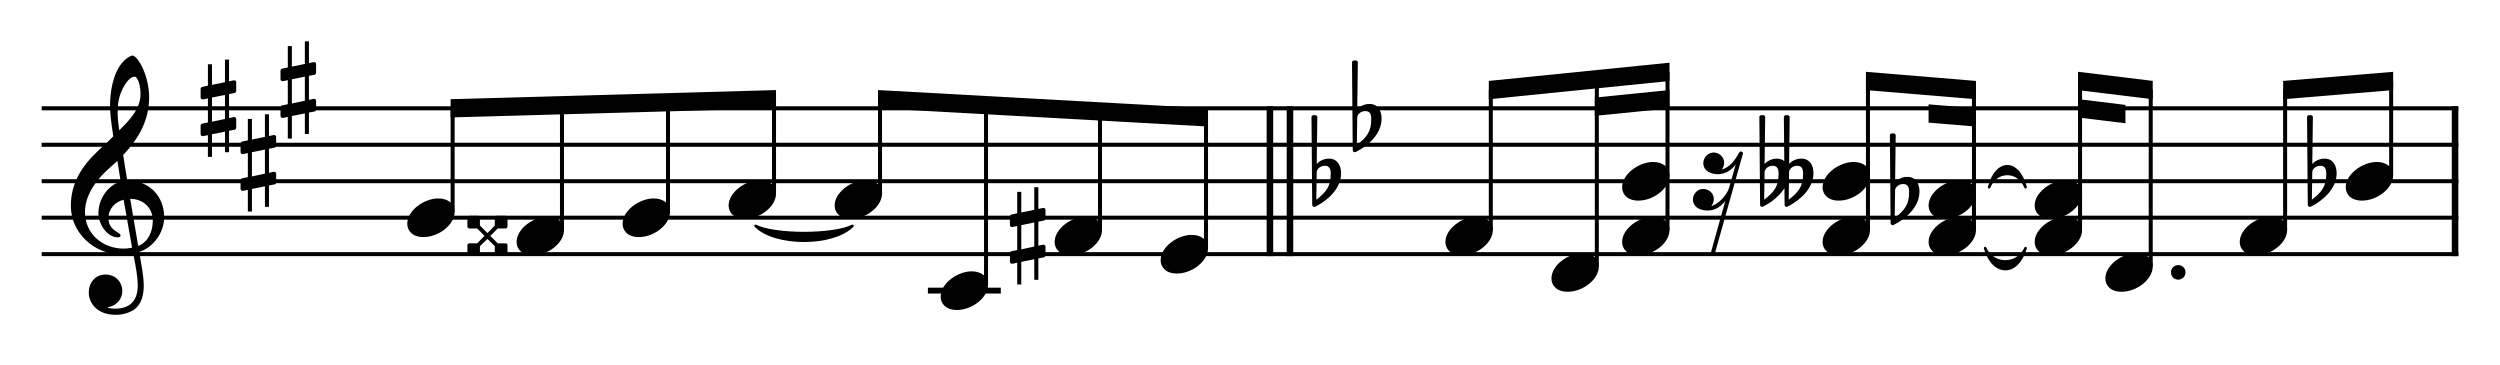 <?xml version="1.0" encoding="UTF-8" standalone="no"?>
<svg width="1700.79px" height="248.031px" viewBox="0 0 1700.79 248.031"
 xmlns="http://www.w3.org/2000/svg" xmlns:xlink="http://www.w3.org/1999/xlink" version="1.2" baseProfile="tiny">
<title>example (1)</title>
<desc>Generated by MuseScore 4.1.0</desc>
<path class="" fill="#ffffff" fill-rule="evenodd" d="M0,0 L1700.79,0 L1700.79,248.031 L0,248.031 L0,0 "/>
<polyline class="StaffLines" fill="none" stroke="#000000" stroke-width="2.73" stroke-linejoin="bevel" points="28.346,73.682 1672.44,73.682"/>
<polyline class="StaffLines" fill="none" stroke="#000000" stroke-width="2.73" stroke-linejoin="bevel" points="28.346,98.485 1672.44,98.485"/>
<polyline class="StaffLines" fill="none" stroke="#000000" stroke-width="2.73" stroke-linejoin="bevel" points="28.346,123.288 1672.44,123.288"/>
<polyline class="StaffLines" fill="none" stroke="#000000" stroke-width="2.73" stroke-linejoin="bevel" points="28.346,148.091 1672.44,148.091"/>
<polyline class="StaffLines" fill="none" stroke="#000000" stroke-width="2.73" stroke-linejoin="bevel" points="28.346,172.895 1672.44,172.895"/>
<path class="TieSegment" stroke="#000000" stroke-width="1.74" stroke-linecap="round" stroke-linejoin="round" fill-rule="evenodd" d="M514.03,153.672 C527.215,160.22 566.768,160.22 579.953,153.672 C566.768,167.165 527.215,167.165 514.03,153.672"/>
<path class="TieSegment" stroke="#000000" stroke-width="1.74" stroke-linecap="round" stroke-linejoin="round" fill-rule="evenodd" d="M1350.49,168.802 C1355.99,180.873 1372.51,180.873 1378.02,168.802 C1372.51,187.818 1355.99,187.818 1350.49,168.802"/>
<path class="TieSegment" stroke="#000000" stroke-width="1.74" stroke-linecap="round" stroke-linejoin="round" fill-rule="evenodd" d="M1353.22,127.381 C1358.18,108.365 1373.06,108.365 1378.02,127.381 C1373.06,115.31 1358.18,115.31 1353.22,127.381"/>
<polyline class="BarLine" fill="none" stroke="#000000" stroke-width="4.46" stroke-linejoin="bevel" points="863.951,72.318 863.951,174.259"/>
<polyline class="BarLine" fill="none" stroke="#000000" stroke-width="4.46" stroke-linejoin="bevel" points="877.593,72.318 877.593,174.259"/>
<polyline class="BarLine" fill="none" stroke="#000000" stroke-width="4.46" stroke-linejoin="bevel" points="1670.21,72.318 1670.21,174.259"/>
<path class="Accidental" transform="matrix(0.992,0,0,0.992,1196.92,123.288)" d="M28.797,-15.5 C23.797,-15.5 20.906,-12.5 20.406,-11.906 L20.797,-43.906 C20.797,-44.703 20.203,-45.297 19.406,-45.297 L18.203,-45.297 C17.406,-45.297 16.797,-44.703 16.797,-43.906 L17.094,-13.797 C15.797,-14.797 14.203,-15.5 12,-15.5 C7,-15.5 4.094,-12.406 3.594,-11.797 L4,-43.906 C4,-44.703 3.406,-45.297 2.594,-45.297 L1.406,-45.297 C0.594,-45.297 0,-44.703 0,-43.906 L0.5,16.203 C0.5,17 1.094,17.594 1.906,17.594 C2.094,17.594 2.5,17.406 2.703,17.297 C8.5,14.406 13.594,10.203 17.203,4.797 L17.297,16.203 C17.297,17 17.906,17.594 18.703,17.594 C18.906,17.594 19.297,17.406 19.5,17.297 C28.109,13 37.109,4.797 37.109,-5.5 C37.109,-10.703 34.703,-15.5 28.797,-15.5 M3.297,12.703 L3.594,-6.797 C3.797,-7.703 5.297,-10.594 9.297,-10.594 C12.906,-10.594 13.203,-7.203 13.203,-5.094 C13.203,3.797 9.906,7.5 3.297,12.703 M20.094,12.703 L20.406,-6.797 C20.594,-7.703 22.094,-10.594 26.109,-10.594 C29.703,-10.594 30,-7.203 30,-5.094 C30,3.797 26.703,7.5 20.094,12.703"/>
<path class="Accidental" transform="matrix(0.992,0,0,0.992,1285.71,135.69)" d="M12,-15.5 C7,-15.5 4.094,-12.406 3.594,-11.797 L4,-43.906 C4,-44.703 3.406,-45.297 2.594,-45.297 L1.406,-45.297 C0.594,-45.297 0,-44.703 0,-43.906 L0.5,16.203 C0.5,17 1.094,17.594 1.906,17.594 C2.094,17.594 2.5,17.5 2.703,17.406 C11.297,13.094 20.297,4.906 20.297,-5.406 C20.297,-10.594 17.906,-15.5 12,-15.5 M3.297,12.703 L3.594,-6.797 C3.797,-7.703 5.297,-10.594 9.297,-10.594 C12.906,-10.594 13.203,-7.203 13.203,-5.094 C13.203,3.797 9.906,7.5 3.297,12.703"/>
<path class="Accidental" transform="matrix(0.992,0,0,0.992,317.978,160.493)" d="M8.594,7 L13.594,2.203 L13.906,2.203 L18.797,7 L18.797,12.297 C18.797,13.094 19.406,13.703 20.203,13.703 L26.109,13.703 C26.906,13.703 27.5,13.094 27.5,12.297 L27.5,6.406 C27.5,5.594 26.906,5.094 26.109,5.094 L20.797,5.094 L15.797,0.094 L15.797,-0.094 L20.797,-5.094 L26.109,-5.094 C26.906,-5.094 27.5,-5.703 27.5,-6.5 L27.5,-12.406 C27.5,-13.203 26.906,-13.797 26.109,-13.797 L20.203,-13.797 C19.406,-13.797 18.797,-13.203 18.797,-12.406 L18.797,-7.094 L13.906,-2.094 L13.594,-2.094 L8.594,-7.094 L8.594,-12.406 C8.594,-13.203 8.094,-13.797 7.297,-13.797 L1.406,-13.797 C0.594,-13.797 0,-13.203 0,-12.406 L0,-6.5 C0,-5.703 0.594,-5.094 1.406,-5.094 L6.703,-5.094 L11.594,-0.203 L11.594,0.094 L6.703,5.094 L1.406,5.094 C0.594,5.094 0,5.594 0,6.406 L0,12.297 C0,13.094 0.594,13.703 1.406,13.703 L7.297,13.703 C8.094,13.703 8.594,13.094 8.594,12.297 L8.594,7 "/>
<path class="Accidental" transform="matrix(0.992,0,0,0.992,687.065,160.493)" d="M23.297,-10.5 C23.906,-10.594 24.406,-11.297 24.406,-11.906 L24.406,-17.797 C24.406,-18.797 23.703,-19.203 22.797,-19.203 L19.5,-18.5 L19.5,-33.406 L16.703,-33.406 L16.703,-17.906 L7.797,-16.094 L7.797,-30.203 L5,-30.203 L5,-15.5 L1.094,-14.703 C0.5,-14.594 0,-13.906 0,-13.297 L0,-7.5 C0,-6.406 0.797,-6.094 1.703,-6.094 L5,-6.797 L5,9.703 L1.094,10.5 C0.5,10.594 0,11.297 0,11.906 L0,17.703 C0,18.797 0.797,19.094 1.703,19.094 L5,18.406 L5,33.297 L7.797,33.297 L7.797,17.797 L16.703,16 L16.703,30.109 L19.5,30.109 L19.5,15.406 L23.297,14.703 C23.906,14.594 24.406,13.906 24.406,13.297 L24.406,7.406 C24.406,6.406 23.703,6 22.797,6 L19.5,6.703 L19.5,-9.797 L23.297,-10.5 M7.797,-7.406 L16.703,-9.203 L16.703,7.297 L7.797,9.203 L7.797,-7.406 "/>
<path class="Accidental" transform="matrix(0.992,0,0,0.992,1569.52,123.288)" d="M12,-15.5 C7,-15.5 4.094,-12.406 3.594,-11.797 L4,-43.906 C4,-44.703 3.406,-45.297 2.594,-45.297 L1.406,-45.297 C0.594,-45.297 0,-44.703 0,-43.906 L0.5,16.203 C0.5,17 1.094,17.594 1.906,17.594 C2.094,17.594 2.5,17.5 2.703,17.406 C11.297,13.094 20.297,4.906 20.297,-5.406 C20.297,-10.594 17.906,-15.5 12,-15.5 M3.297,12.703 L3.594,-6.797 C3.797,-7.703 5.297,-10.594 9.297,-10.594 C12.906,-10.594 13.203,-7.203 13.203,-5.094 C13.203,3.797 9.906,7.5 3.297,12.703"/>
<polyline class="LedgerLine" fill="none" stroke="#000000" stroke-width="3.97" stroke-linejoin="bevel" points="631.266,197.698 680.865,197.698"/>
<polyline class="Stem" fill="none" stroke="#000000" stroke-width="2.73" stroke-linejoin="bevel" points="1554.6,156.524 1554.6,61.167"/>
<polyline class="Stem" fill="none" stroke="#000000" stroke-width="2.73" stroke-linejoin="bevel" points="1463.17,181.328 1463.17,61.114"/>
<polyline class="Stem" fill="none" stroke="#000000" stroke-width="2.73" stroke-linejoin="bevel" points="1415.09,156.524 1415.09,55.246"/>
<polyline class="Stem" fill="none" stroke="#000000" stroke-width="2.73" stroke-linejoin="bevel" points="307.932,144.123 307.932,73.644"/>
<polyline class="Stem" fill="none" stroke="#000000" stroke-width="2.73" stroke-linejoin="bevel" points="382.326,156.524 382.326,71.56"/>
<polyline class="Stem" fill="none" stroke="#000000" stroke-width="2.73" stroke-linejoin="bevel" points="454.449,144.123 454.449,69.54"/>
<polyline class="Stem" fill="none" stroke="#000000" stroke-width="2.73" stroke-linejoin="bevel" points="526.573,131.721 526.573,67.519"/>
<polyline class="Stem" fill="none" stroke="#000000" stroke-width="2.73" stroke-linejoin="bevel" points="1270.8,156.524 1270.8,55.193"/>
<polyline class="Stem" fill="none" stroke="#000000" stroke-width="2.73" stroke-linejoin="bevel" points="598.696,131.721 598.696,67.556"/>
<polyline class="Stem" fill="none" stroke="#000000" stroke-width="2.73" stroke-linejoin="bevel" points="1014.22,156.524 1014.22,61.143"/>
<polyline class="Stem" fill="none" stroke="#000000" stroke-width="2.73" stroke-linejoin="bevel" points="1342.92,156.524 1342.92,61.167"/>
<polyline class="Stem" fill="none" stroke="#000000" stroke-width="2.73" stroke-linejoin="bevel" points="670.819,193.729 670.819,71.541"/>
<polyline class="Stem" fill="none" stroke="#000000" stroke-width="2.73" stroke-linejoin="bevel" points="1086.34,181.328 1086.34,53.867"/>
<polyline class="Stem" fill="none" stroke="#000000" stroke-width="2.73" stroke-linejoin="bevel" points="748.345,156.524 748.345,75.823"/>
<polyline class="Stem" fill="none" stroke="#000000" stroke-width="2.73" stroke-linejoin="bevel" points="1134.43,156.524 1134.43,49.016"/>
<polyline class="Stem" fill="none" stroke="#000000" stroke-width="2.73" stroke-linejoin="bevel" points="820.468,168.926 820.468,79.807"/>
<polyline class="Stem" fill="none" stroke="#000000" stroke-width="2.73" stroke-linejoin="bevel" points="1626.73,119.32 1626.73,55.193"/>
<path class="Note" transform="matrix(0.992,0,0,0.992,717.472,160.493)" d="M0,4.203 C0,8.5 3.094,13.297 11.203,13.297 C21.594,13.297 32.5,4.797 32.5,-4 C32.5,-9.906 27.5,-13.203 21.297,-13.203 C11.594,-13.203 0,-5 0,4.203"/>
<path class="Note" transform="matrix(0.992,0,0,0.992,983.347,160.493)" d="M0,4.203 C0,8.5 3.094,13.297 11.203,13.297 C21.594,13.297 32.5,4.797 32.5,-4 C32.5,-9.906 27.5,-13.203 21.297,-13.203 C11.594,-13.203 0,-5 0,4.203"/>
<path class="Note" transform="matrix(0.992,0,0,0.992,789.596,172.895)" d="M0,4.203 C0,8.5 3.094,13.297 11.203,13.297 C21.594,13.297 32.5,4.797 32.5,-4 C32.5,-9.906 27.5,-13.203 21.297,-13.203 C11.594,-13.203 0,-5 0,4.203"/>
<path class="Note" transform="matrix(0.992,0,0,0.992,1103.55,160.493)" d="M0,4.203 C0,8.5 3.094,13.297 11.203,13.297 C21.594,13.297 32.5,4.797 32.5,-4 C32.5,-9.906 27.5,-13.203 21.297,-13.203 C11.594,-13.203 0,-5 0,4.203"/>
<path class="Note" transform="matrix(0.992,0,0,0.992,1103.55,123.288)" d="M0,4.203 C0,8.5 3.094,13.297 11.203,13.297 C21.594,13.297 32.5,4.797 32.5,-4 C32.5,-9.906 27.5,-13.203 21.297,-13.203 C11.594,-13.203 0,-5 0,4.203"/>
<path class="Note" transform="matrix(0.992,0,0,0.992,1239.93,160.493)" d="M0,4.203 C0,8.5 3.094,13.297 11.203,13.297 C21.594,13.297 32.5,4.797 32.5,-4 C32.5,-9.906 27.5,-13.203 21.297,-13.203 C11.594,-13.203 0,-5 0,4.203"/>
<path class="Note" transform="matrix(0.992,0,0,0.992,1239.93,123.288)" d="M0,4.203 C0,8.5 3.094,13.297 11.203,13.297 C21.594,13.297 32.5,4.797 32.5,-4 C32.5,-9.906 27.5,-13.203 21.297,-13.203 C11.594,-13.203 0,-5 0,4.203"/>
<path class="Note" transform="matrix(0.992,0,0,0.992,1055.47,185.296)" d="M0,4.203 C0,8.5 3.094,13.297 11.203,13.297 C21.594,13.297 32.5,4.797 32.5,-4 C32.5,-9.906 27.5,-13.203 21.297,-13.203 C11.594,-13.203 0,-5 0,4.203"/>
<path class="Note" transform="matrix(0.992,0,0,0.992,1312.05,160.493)" d="M0,4.203 C0,8.5 3.094,13.297 11.203,13.297 C21.594,13.297 32.5,4.797 32.5,-4 C32.5,-9.906 27.5,-13.203 21.297,-13.203 C11.594,-13.203 0,-5 0,4.203"/>
<path class="Note" transform="matrix(0.992,0,0,0.992,1312.05,135.69)" d="M0,4.203 C0,8.5 3.094,13.297 11.203,13.297 C21.594,13.297 32.5,4.797 32.5,-4 C32.5,-9.906 27.5,-13.203 21.297,-13.203 C11.594,-13.203 0,-5 0,4.203"/>
<path class="Note" transform="matrix(0.992,0,0,0.992,1384.22,160.493)" d="M0,4.203 C0,8.5 3.094,13.297 11.203,13.297 C21.594,13.297 32.5,4.797 32.5,-4 C32.5,-9.906 27.5,-13.203 21.297,-13.203 C11.594,-13.203 0,-5 0,4.203"/>
<path class="Note" transform="matrix(0.992,0,0,0.992,1384.22,135.69)" d="M0,4.203 C0,8.5 3.094,13.297 11.203,13.297 C21.594,13.297 32.5,4.797 32.5,-4 C32.5,-9.906 27.5,-13.203 21.297,-13.203 C11.594,-13.203 0,-5 0,4.203"/>
<path class="Note" transform="matrix(0.992,0,0,0.992,1432.3,185.296)" d="M0,4.203 C0,8.5 3.094,13.297 11.203,13.297 C21.594,13.297 32.5,4.797 32.5,-4 C32.5,-9.906 27.5,-13.203 21.297,-13.203 C11.594,-13.203 0,-5 0,4.203"/>
<path class="Note" transform="matrix(0.992,0,0,0.992,1523.73,160.493)" d="M0,4.203 C0,8.5 3.094,13.297 11.203,13.297 C21.594,13.297 32.5,4.797 32.5,-4 C32.5,-9.906 27.5,-13.203 21.297,-13.203 C11.594,-13.203 0,-5 0,4.203"/>
<path class="Note" transform="matrix(0.992,0,0,0.992,277.06,148.091)" d="M0,4.203 C0,8.5 3.094,13.297 11.203,13.297 C21.594,13.297 32.5,4.797 32.5,-4 C32.5,-9.906 27.5,-13.203 21.297,-13.203 C11.594,-13.203 0,-5 0,4.203"/>
<path class="Note" transform="matrix(0.992,0,0,0.992,1595.85,123.288)" d="M0,4.203 C0,8.5 3.094,13.297 11.203,13.297 C21.594,13.297 32.5,4.797 32.5,-4 C32.5,-9.906 27.5,-13.203 21.297,-13.203 C11.594,-13.203 0,-5 0,4.203"/>
<path class="Note" transform="matrix(0.992,0,0,0.992,351.454,160.493)" d="M0,4.203 C0,8.5 3.094,13.297 11.203,13.297 C21.594,13.297 32.5,4.797 32.5,-4 C32.5,-9.906 27.5,-13.203 21.297,-13.203 C11.594,-13.203 0,-5 0,4.203"/>
<path class="Note" transform="matrix(0.992,0,0,0.992,423.577,148.091)" d="M0,4.203 C0,8.5 3.094,13.297 11.203,13.297 C21.594,13.297 32.5,4.797 32.5,-4 C32.5,-9.906 27.5,-13.203 21.297,-13.203 C11.594,-13.203 0,-5 0,4.203"/>
<path class="Note" transform="matrix(0.992,0,0,0.992,495.701,135.69)" d="M0,4.203 C0,8.5 3.094,13.297 11.203,13.297 C21.594,13.297 32.5,4.797 32.5,-4 C32.5,-9.906 27.5,-13.203 21.297,-13.203 C11.594,-13.203 0,-5 0,4.203"/>
<path class="Note" transform="matrix(0.992,0,0,0.992,567.824,135.69)" d="M0,4.203 C0,8.5 3.094,13.297 11.203,13.297 C21.594,13.297 32.5,4.797 32.5,-4 C32.5,-9.906 27.5,-13.203 21.297,-13.203 C11.594,-13.203 0,-5 0,4.203"/>
<path class="Note" transform="matrix(0.992,0,0,0.992,639.947,197.698)" d="M0,4.203 C0,8.5 3.094,13.297 11.203,13.297 C21.594,13.297 32.5,4.797 32.5,-4 C32.5,-9.906 27.5,-13.203 21.297,-13.203 C11.594,-13.203 0,-5 0,4.203"/>
<path class="Clef" transform="matrix(0.992,0,0,0.992,48.189,148.091)" d="M12.297,51.297 C12.297,57.906 17.297,66.609 30.797,66.609 C35.5,66.609 39.609,65.406 43.203,63.203 C48.609,59.406 50,52.797 50,46.5 C50,42.609 49.406,38.109 48.406,32.406 C48.109,30.406 47.5,27.406 46.906,23.5 C56.703,20.297 64,10.094 64,-0.203 C64,-15.297 53.297,-25.5 38.703,-25.5 C37.703,-31.5 36.703,-37.406 35.906,-43 C46.406,-54.109 53.703,-66.609 53.703,-82.5 C53.703,-91.609 50.906,-99 49.297,-102.609 C46.906,-107.703 44,-111.203 42.203,-111.203 C41.5,-111.203 38.406,-110 35.109,-106.109 C28.703,-98.5 26.906,-85.703 26.906,-77.312 C26.906,-71.906 27.406,-67 29.109,-55.797 C29,-55.703 23.797,-50.406 21.703,-48.703 C12.594,-40.297 0,-28.109 0,-8.094 C0,10.594 16.297,25.297 34.906,25.297 C37.797,25.297 40.5,25 42.797,24.594 C44.703,34.203 45.906,41.203 45.906,46.5 C45.906,56.906 40.5,62.406 30.406,62.406 C28,62.406 25.906,61.906 25.703,61.906 C25.609,61.797 25.406,61.703 25.406,61.609 C25.406,61.406 25.609,61.297 25.906,61.297 C30.609,60.5 35.297,56.5 35.297,50.109 C35.297,44.703 31.203,39 23.703,39 C16.703,39 12.297,44.703 12.297,51.297 M33.203,-82.203 C34.109,-86.203 38.703,-96.703 43.906,-96.703 C45.406,-96.703 47.797,-91.906 47.797,-84.906 C47.797,-74.5 40.109,-66.703 33.203,-59.906 C32.609,-63.906 32.109,-67.797 32.109,-72 C32.109,-75.703 32.406,-79.109 33.203,-82.203 M42,20.594 C40,21 38.109,21.203 36.203,21.203 C21.906,21.203 9.703,11.203 9.703,-3.906 C9.703,-16.094 18.297,-27 27.109,-34.609 C28.797,-36.109 30.406,-37.5 31.906,-39 C32.797,-33.609 33.5,-28.906 34.203,-24.797 C25.094,-22.094 18.906,-12.5 18.906,-3.094 C18.906,3.906 24.406,13.5 32.406,13.5 C33.203,13.5 34.109,13.094 34.109,12.203 C34.109,11.297 33.109,10.797 31.906,10 C28,7.594 25.797,5 25.797,0.094 C25.797,-6 30.406,-10.906 36.203,-12.297 L42,20.594 M56.203,2.094 C56.203,9.203 53.297,16.5 46.203,19.406 C44.109,7.406 41.406,-8.5 40.703,-12.906 C49.703,-12.906 56.203,-6.797 56.203,2.094"/>
<path class="KeySig" transform="matrix(0.992,0,0,0.992,892.227,123.288)" d="M12,-15.5 C7,-15.5 4.094,-12.406 3.594,-11.797 L4,-43.906 C4,-44.703 3.406,-45.297 2.594,-45.297 L1.406,-45.297 C0.594,-45.297 0,-44.703 0,-43.906 L0.5,16.203 C0.5,17 1.094,17.594 1.906,17.594 C2.094,17.594 2.5,17.5 2.703,17.406 C11.297,13.094 20.297,4.906 20.297,-5.406 C20.297,-10.594 17.906,-15.5 12,-15.5 M3.297,12.703 L3.594,-6.797 C3.797,-7.703 5.297,-10.594 9.297,-10.594 C12.906,-10.594 13.203,-7.203 13.203,-5.094 C13.203,3.797 9.906,7.5 3.297,12.703"/>
<path class="KeySig" transform="matrix(0.992,0,0,0.992,919.789,86.084)" d="M12,-15.5 C7,-15.5 4.094,-12.406 3.594,-11.797 L4,-43.906 C4,-44.703 3.406,-45.297 2.594,-45.297 L1.406,-45.297 C0.594,-45.297 0,-44.703 0,-43.906 L0.5,16.203 C0.5,17 1.094,17.594 1.906,17.594 C2.094,17.594 2.5,17.5 2.703,17.406 C11.297,13.094 20.297,4.906 20.297,-5.406 C20.297,-10.594 17.906,-15.5 12,-15.5 M3.297,12.703 L3.594,-6.797 C3.797,-7.703 5.297,-10.594 9.297,-10.594 C12.906,-10.594 13.203,-7.203 13.203,-5.094 C13.203,3.797 9.906,7.5 3.297,12.703"/>
<path class="KeySig" transform="matrix(0.992,0,0,0.992,136.48,73.682)" d="M23.297,-10.5 C23.906,-10.594 24.406,-11.297 24.406,-11.906 L24.406,-17.797 C24.406,-18.797 23.703,-19.203 22.797,-19.203 L19.5,-18.5 L19.5,-33.406 L16.703,-33.406 L16.703,-17.906 L7.797,-16.094 L7.797,-30.203 L5,-30.203 L5,-15.5 L1.094,-14.703 C0.5,-14.594 0,-13.906 0,-13.297 L0,-7.5 C0,-6.406 0.797,-6.094 1.703,-6.094 L5,-6.797 L5,9.703 L1.094,10.5 C0.5,10.594 0,11.297 0,11.906 L0,17.703 C0,18.797 0.797,19.094 1.703,19.094 L5,18.406 L5,33.297 L7.797,33.297 L7.797,17.797 L16.703,16 L16.703,30.109 L19.5,30.109 L19.5,15.406 L23.297,14.703 C23.906,14.594 24.406,13.906 24.406,13.297 L24.406,7.406 C24.406,6.406 23.703,6 22.797,6 L19.5,6.703 L19.5,-9.797 L23.297,-10.5 M7.797,-7.406 L16.703,-9.203 L16.703,7.297 L7.797,9.203 L7.797,-7.406 "/>
<path class="KeySig" transform="matrix(0.992,0,0,0.992,163.655,110.887)" d="M23.297,-10.5 C23.906,-10.594 24.406,-11.297 24.406,-11.906 L24.406,-17.797 C24.406,-18.797 23.703,-19.203 22.797,-19.203 L19.5,-18.5 L19.5,-33.406 L16.703,-33.406 L16.703,-17.906 L7.797,-16.094 L7.797,-30.203 L5,-30.203 L5,-15.5 L1.094,-14.703 C0.5,-14.594 0,-13.906 0,-13.297 L0,-7.5 C0,-6.406 0.797,-6.094 1.703,-6.094 L5,-6.797 L5,9.703 L1.094,10.5 C0.5,10.594 0,11.297 0,11.906 L0,17.703 C0,18.797 0.797,19.094 1.703,19.094 L5,18.406 L5,33.297 L7.797,33.297 L7.797,17.797 L16.703,16 L16.703,30.109 L19.5,30.109 L19.5,15.406 L23.297,14.703 C23.906,14.594 24.406,13.906 24.406,13.297 L24.406,7.406 C24.406,6.406 23.703,6 22.797,6 L19.5,6.703 L19.5,-9.797 L23.297,-10.5 M7.797,-7.406 L16.703,-9.203 L16.703,7.297 L7.797,9.203 L7.797,-7.406 "/>
<path class="KeySig" transform="matrix(0.992,0,0,0.992,190.83,61.28)" d="M23.297,-10.5 C23.906,-10.594 24.406,-11.297 24.406,-11.906 L24.406,-17.797 C24.406,-18.797 23.703,-19.203 22.797,-19.203 L19.5,-18.5 L19.5,-33.406 L16.703,-33.406 L16.703,-17.906 L7.797,-16.094 L7.797,-30.203 L5,-30.203 L5,-15.5 L1.094,-14.703 C0.5,-14.594 0,-13.906 0,-13.297 L0,-7.5 C0,-6.406 0.797,-6.094 1.703,-6.094 L5,-6.797 L5,9.703 L1.094,10.5 C0.5,10.594 0,11.297 0,11.906 L0,17.703 C0,18.797 0.797,19.094 1.703,19.094 L5,18.406 L5,33.297 L7.797,33.297 L7.797,17.797 L16.703,16 L16.703,30.109 L19.5,30.109 L19.5,15.406 L23.297,14.703 C23.906,14.594 24.406,13.906 24.406,13.297 L24.406,7.406 C24.406,6.406 23.703,6 22.797,6 L19.5,6.703 L19.5,-9.797 L23.297,-10.5 M7.797,-7.406 L16.703,-9.203 L16.703,7.297 L7.797,9.203 L7.797,-7.406 "/>
<path class="Rest" transform="matrix(0.992,0,0,0.992,1151.64,123.288)" d="M34.297,-18.594 C34.406,-18.797 34.406,-18.906 34.406,-19.094 C34.406,-19.594 34.109,-20.094 33.5,-20.297 C33.297,-20.406 33.109,-20.406 33,-20.406 C32.406,-20.406 32,-20.094 31.703,-19.594 C29.297,-14.797 25.297,-9.406 19.797,-8 C21,-9.406 21.5,-11 21.5,-12.797 C21.5,-16.703 18,-19.703 14.094,-19.703 C10.203,-19.5 7.203,-16.203 7.203,-12.297 C7.406,-6.703 12.797,-4.797 17.5,-4.797 C22.5,-5 26.406,-7.5 29.406,-11.406 L24.906,4.5 C23.5,9.297 17.797,15.703 12.703,17 C13.797,15.594 14.406,13.906 14.406,12.203 C14.406,8.203 11,5.297 7.094,5.297 C3.094,5.297 0.094,8.703 0.094,12.703 C0.094,15.703 2.203,18.203 4.797,19.094 C6.703,19.906 8.406,20.094 10.406,20.094 C15.406,20 19.297,17.406 22.297,13.5 L12.094,50 L14.797,50.703 L34.297,-18.594 "/>
<path class="Beam" fill-rule="evenodd" d="M597.332,61.271 L821.832,73.672 L821.832,86.093 L597.332,73.691 L597.332,61.271 "/>
<path class="Beam" fill-rule="evenodd" d="M1012.86,55.048 L1135.79,42.647 L1135.79,55.111 L1012.86,67.513 L1012.86,55.048 "/>
<path class="Beam" fill-rule="evenodd" d="M1084.98,66.375 L1135.79,61.249 L1135.79,73.713 L1084.98,78.839 L1084.98,66.375 "/>
<path class="Beam" fill-rule="evenodd" d="M1553.24,55.058 L1628.09,48.858 L1628.09,61.302 L1553.24,67.502 L1553.24,55.058 "/>
<path class="Beam" fill-rule="evenodd" d="M306.568,67.479 L527.937,61.278 L527.937,73.684 L306.568,79.885 L306.568,67.479 "/>
<path class="Beam" fill-rule="evenodd" d="M1269.43,48.858 L1344.29,55.058 L1344.29,67.502 L1269.43,61.302 L1269.43,48.858 "/>
<path class="Beam" fill-rule="evenodd" d="M1344.29,73.661 L1312.04,70.99 L1312.04,83.434 L1344.29,86.105 L1344.29,73.661 "/>
<path class="Beam" fill-rule="evenodd" d="M1413.73,48.833 L1464.54,55.034 L1464.54,67.527 L1413.73,61.326 L1413.73,48.833 "/>
<path class="Beam" fill-rule="evenodd" d="M1413.73,67.435 L1445.97,71.37 L1445.97,83.864 L1413.73,79.929 L1413.73,67.435 "/>
<path class="NoteDot" transform="matrix(0.992,0,0,0.992,1476.94,185.296)" d="M0,0 C0,2.797 2.203,5 5,5 C7.797,5 10,2.797 10,0 C10,-2.797 7.797,-5 5,-5 C2.203,-5 0,-2.797 0,0"/>
</svg>
